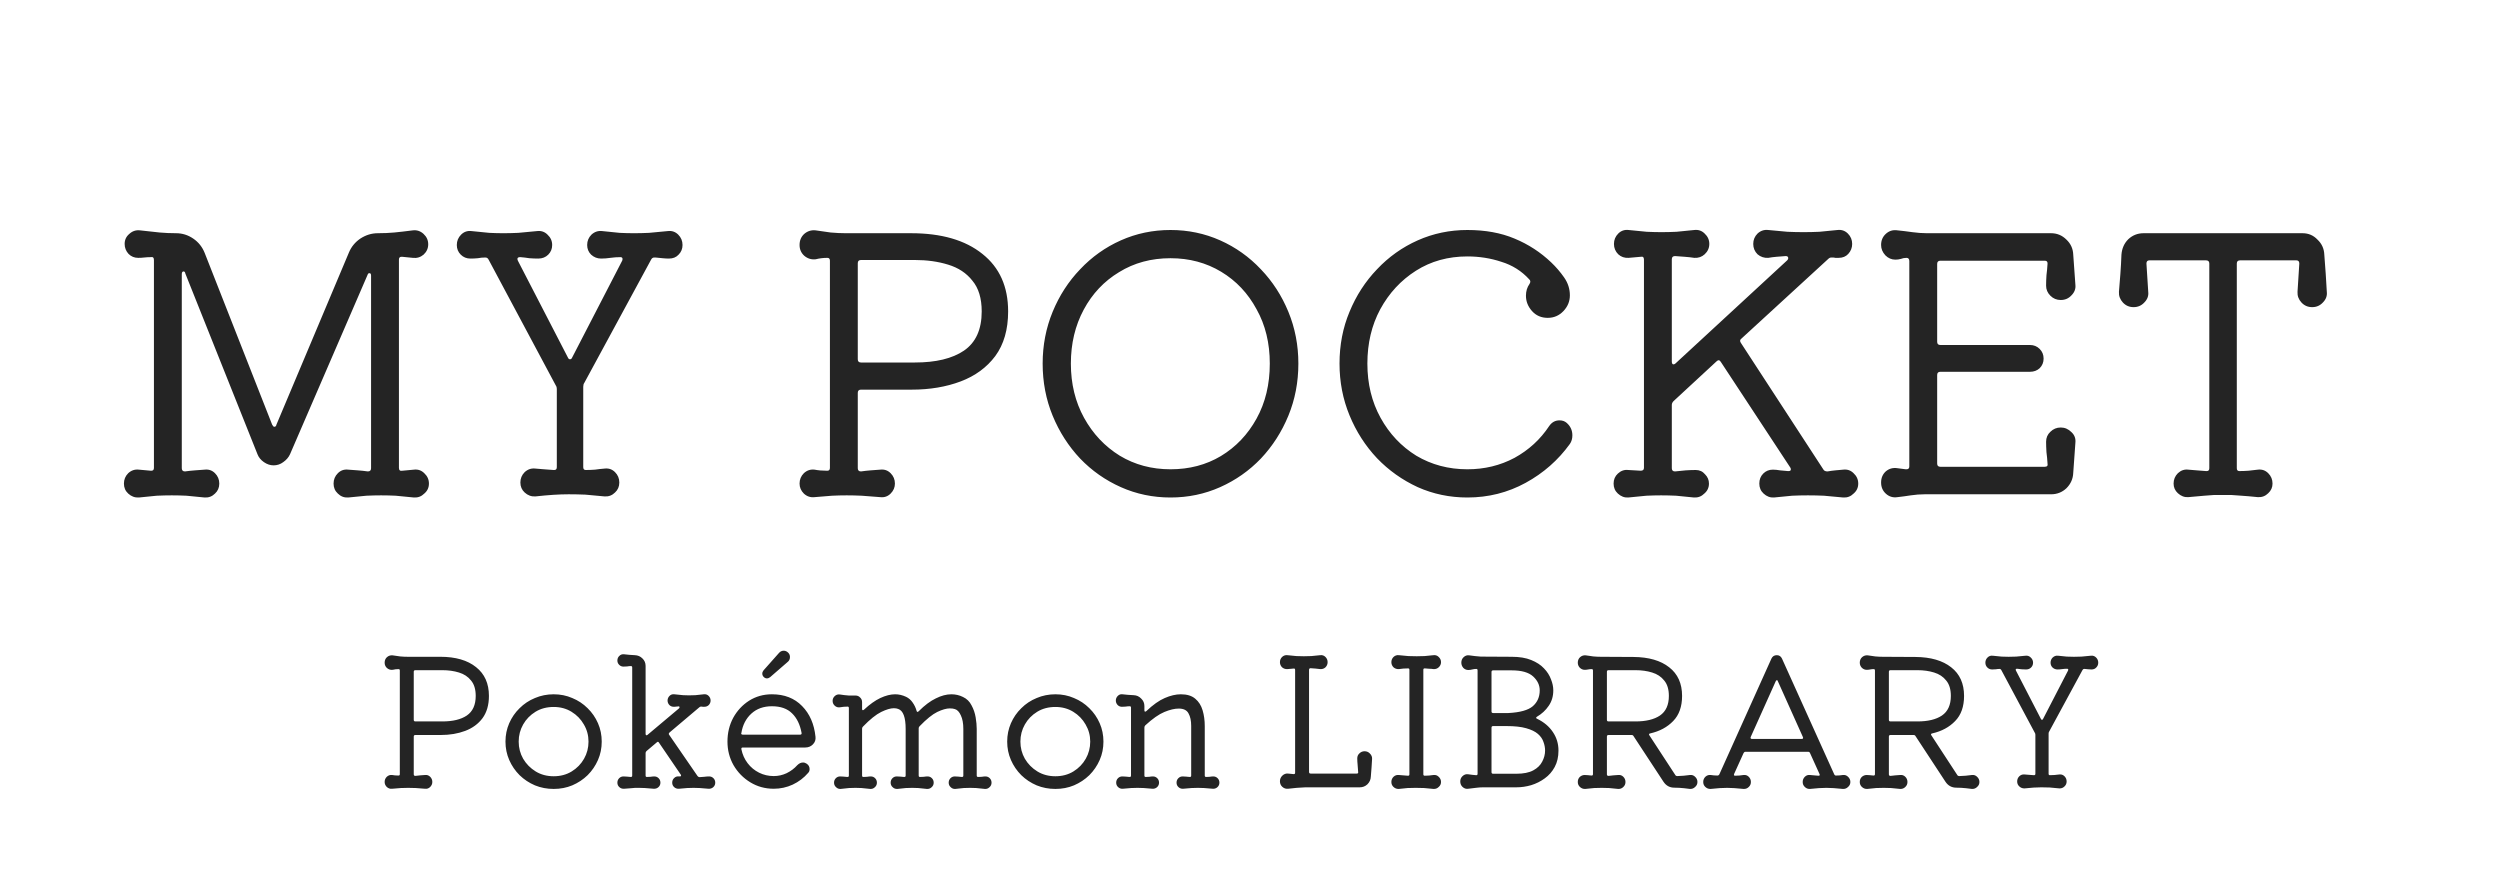 <svg width="280" height="100" viewBox="0 0 280 100" fill="none" xmlns="http://www.w3.org/2000/svg">
<path d="M46.36 52.6C46.813 52.547 47.2 52.68 47.52 53C47.867 53.32 48.04 53.707 48.04 54.16C48.04 54.613 47.867 54.987 47.52 55.28C47.2 55.6 46.813 55.747 46.36 55.72C45.587 55.64 44.907 55.573 44.32 55.52C43.76 55.493 43.213 55.48 42.68 55.48C42.173 55.48 41.627 55.493 41.04 55.52C40.453 55.573 39.773 55.64 39 55.72C38.547 55.747 38.16 55.6 37.84 55.28C37.52 54.987 37.36 54.613 37.36 54.16C37.36 53.707 37.52 53.32 37.84 53C38.16 52.68 38.547 52.547 39 52.6C39.347 52.627 39.707 52.653 40.08 52.68C40.453 52.707 40.827 52.747 41.2 52.8C41.44 52.8 41.56 52.68 41.56 52.44V30.88C41.56 30.693 41.507 30.6 41.4 30.6C41.293 30.573 41.213 30.64 41.16 30.8L32.48 50.88C32.32 51.227 32.067 51.52 31.72 51.76C31.4 52 31.04 52.12 30.64 52.12C30.267 52.12 29.907 52 29.56 51.76C29.213 51.52 28.973 51.227 28.84 50.88L20.76 30.64C20.733 30.48 20.667 30.4 20.56 30.4C20.427 30.4 20.36 30.507 20.36 30.72V52.44C20.36 52.68 20.48 52.8 20.72 52.8C21.093 52.747 21.467 52.707 21.84 52.68C22.213 52.653 22.573 52.627 22.92 52.6C23.373 52.547 23.76 52.68 24.08 53C24.4 53.32 24.56 53.707 24.56 54.16C24.56 54.613 24.4 54.987 24.08 55.28C23.76 55.6 23.373 55.747 22.92 55.72C22.147 55.64 21.467 55.573 20.88 55.52C20.32 55.493 19.773 55.48 19.24 55.48C18.707 55.48 18.147 55.493 17.56 55.52C17 55.573 16.333 55.64 15.56 55.72C15.107 55.747 14.707 55.6 14.36 55.28C14.04 54.987 13.88 54.613 13.88 54.16C13.88 53.707 14.04 53.32 14.36 53C14.707 52.68 15.107 52.547 15.56 52.6L16.88 52.72H16.96C17.147 52.72 17.24 52.613 17.24 52.4V29.12C17.24 28.853 17.12 28.747 16.88 28.8C16.64 28.8 16.4 28.813 16.16 28.84C15.947 28.867 15.72 28.88 15.48 28.88C15.053 28.88 14.693 28.733 14.4 28.44C14.107 28.12 13.96 27.747 13.96 27.32C13.96 26.867 14.133 26.493 14.48 26.2C14.827 25.88 15.227 25.747 15.68 25.8C16.56 25.907 17.293 25.987 17.88 26.04C18.467 26.093 19.08 26.12 19.72 26.12C20.413 26.12 21.053 26.32 21.64 26.72C22.227 27.12 22.653 27.653 22.92 28.32L30.48 47.56C30.56 47.72 30.64 47.8 30.72 47.8C30.853 47.8 30.933 47.72 30.96 47.56L39.08 28.28C39.347 27.64 39.773 27.12 40.36 26.72C40.973 26.32 41.627 26.12 42.32 26.12C42.987 26.12 43.6 26.093 44.16 26.04C44.72 25.987 45.413 25.907 46.24 25.8C46.693 25.747 47.093 25.88 47.44 26.2C47.787 26.52 47.96 26.907 47.96 27.36C47.96 27.813 47.787 28.2 47.44 28.52C47.093 28.813 46.693 28.933 46.24 28.88L45.04 28.76H44.96C44.773 28.76 44.68 28.867 44.68 29.08V52.4C44.68 52.667 44.813 52.773 45.08 52.72L46.36 52.6ZM74.803 25.88C75.257 25.827 75.643 25.96 75.963 26.28C76.283 26.6 76.443 26.987 76.443 27.44C76.443 27.867 76.296 28.227 76.003 28.52C75.737 28.813 75.376 28.96 74.923 28.96C74.71 28.96 74.47 28.947 74.203 28.92C73.936 28.893 73.67 28.867 73.403 28.84H73.283C73.123 28.84 73.003 28.92 72.923 29.08L65.443 42.88C65.363 42.987 65.323 43.133 65.323 43.32V52.32C65.323 52.533 65.416 52.64 65.603 52.64C65.95 52.64 66.296 52.627 66.643 52.6C67.016 52.547 67.376 52.507 67.723 52.48C68.177 52.427 68.563 52.56 68.883 52.88C69.203 53.2 69.363 53.587 69.363 54.04C69.363 54.493 69.203 54.867 68.883 55.16C68.563 55.48 68.177 55.627 67.723 55.6C66.95 55.52 66.23 55.453 65.563 55.4C64.923 55.373 64.296 55.36 63.683 55.36C62.643 55.36 61.403 55.44 59.963 55.6C59.51 55.627 59.11 55.48 58.763 55.16C58.443 54.867 58.283 54.493 58.283 54.04C58.283 53.587 58.443 53.2 58.763 52.88C59.11 52.56 59.51 52.427 59.963 52.48C60.257 52.507 60.577 52.533 60.923 52.56C61.297 52.587 61.657 52.613 62.003 52.64H62.083C62.27 52.64 62.363 52.533 62.363 52.32V43.6C62.363 43.413 62.323 43.267 62.243 43.16L54.723 29.08C54.643 28.92 54.523 28.84 54.363 28.84C54.07 28.84 53.79 28.867 53.523 28.92C53.257 28.947 52.977 28.96 52.683 28.96C52.257 28.96 51.897 28.813 51.603 28.52C51.31 28.227 51.163 27.867 51.163 27.44C51.163 26.987 51.323 26.6 51.643 26.28C51.963 25.96 52.35 25.827 52.803 25.88C53.577 25.96 54.243 26.027 54.803 26.08C55.363 26.107 55.883 26.12 56.363 26.12C56.897 26.12 57.456 26.107 58.043 26.08C58.63 26.027 59.337 25.96 60.163 25.88C60.617 25.827 61.003 25.96 61.323 26.28C61.67 26.6 61.843 26.987 61.843 27.44C61.843 27.867 61.697 28.227 61.403 28.52C61.11 28.813 60.736 28.96 60.283 28.96C59.963 28.96 59.63 28.947 59.283 28.92C58.963 28.867 58.63 28.827 58.283 28.8H58.203C58.096 28.8 58.017 28.84 57.963 28.92C57.937 29 57.95 29.093 58.003 29.2L63.603 40.04C63.657 40.173 63.736 40.24 63.843 40.24C63.95 40.24 64.03 40.173 64.083 40.04L69.683 29.2C69.71 29.147 69.723 29.08 69.723 29C69.723 28.867 69.643 28.8 69.483 28.8C69.11 28.8 68.737 28.827 68.363 28.88C68.016 28.933 67.67 28.96 67.323 28.96C66.897 28.96 66.523 28.813 66.203 28.52C65.91 28.227 65.763 27.867 65.763 27.44C65.763 26.987 65.923 26.6 66.243 26.28C66.59 25.96 66.99 25.827 67.443 25.88C68.216 25.96 68.87 26.027 69.403 26.08C69.963 26.107 70.496 26.12 71.003 26.12C71.537 26.12 72.097 26.107 72.683 26.08C73.27 26.027 73.977 25.96 74.803 25.88ZM94.711 26.12H102.031C105.444 26.12 108.111 26.893 110.031 28.44C111.951 29.96 112.911 32.107 112.911 34.88C112.911 36.907 112.431 38.573 111.471 39.88C110.511 41.16 109.217 42.107 107.591 42.72C105.964 43.333 104.137 43.64 102.111 43.64H96.431C96.191 43.64 96.071 43.76 96.071 44V52.44C96.071 52.68 96.191 52.8 96.431 52.8C96.804 52.747 97.164 52.707 97.511 52.68C97.884 52.653 98.244 52.627 98.591 52.6C99.044 52.547 99.431 52.68 99.751 53C100.071 53.32 100.231 53.707 100.231 54.16C100.231 54.587 100.071 54.96 99.751 55.28C99.431 55.6 99.044 55.733 98.591 55.68C97.791 55.627 97.097 55.573 96.511 55.52C95.924 55.493 95.364 55.48 94.831 55.48C94.297 55.48 93.751 55.493 93.191 55.52C92.631 55.573 91.977 55.627 91.231 55.68C90.777 55.733 90.377 55.6 90.031 55.28C89.711 54.96 89.551 54.587 89.551 54.16C89.551 53.707 89.711 53.32 90.031 53C90.377 52.68 90.777 52.547 91.231 52.6C91.631 52.68 92.084 52.72 92.591 52.72H92.671C92.857 52.72 92.951 52.613 92.951 52.4V29.2C92.951 28.987 92.857 28.88 92.671 28.88C92.431 28.88 92.204 28.893 91.991 28.92C91.777 28.947 91.564 28.987 91.351 29.04C90.871 29.093 90.444 28.96 90.071 28.64C89.724 28.32 89.551 27.92 89.551 27.44C89.551 26.933 89.724 26.52 90.071 26.2C90.444 25.88 90.871 25.747 91.351 25.8C91.884 25.88 92.444 25.96 93.031 26.04C93.617 26.093 94.177 26.12 94.711 26.12ZM96.071 40.24C96.071 40.48 96.191 40.6 96.431 40.6H102.471C104.817 40.6 106.644 40.16 107.951 39.28C109.284 38.373 109.951 36.907 109.951 34.88C109.951 33.413 109.604 32.267 108.911 31.44C108.244 30.587 107.337 29.987 106.191 29.64C105.071 29.293 103.831 29.12 102.471 29.12H96.431C96.191 29.12 96.071 29.24 96.071 29.48V40.24ZM131.097 25.76C133.071 25.76 134.924 26.147 136.657 26.92C138.391 27.693 139.911 28.773 141.217 30.16C142.524 31.52 143.551 33.107 144.297 34.92C145.044 36.733 145.417 38.667 145.417 40.72C145.417 42.8 145.044 44.747 144.297 46.56C143.551 48.373 142.524 49.973 141.217 51.36C139.911 52.72 138.391 53.787 136.657 54.56C134.924 55.333 133.071 55.72 131.097 55.72C129.124 55.72 127.271 55.333 125.537 54.56C123.804 53.787 122.284 52.72 120.977 51.36C119.671 49.973 118.644 48.373 117.897 46.56C117.151 44.747 116.777 42.8 116.777 40.72C116.777 38.667 117.151 36.733 117.897 34.92C118.644 33.107 119.671 31.52 120.977 30.16C122.284 28.773 123.804 27.693 125.537 26.92C127.271 26.147 129.124 25.76 131.097 25.76ZM131.097 52.56C133.204 52.56 135.084 52.067 136.737 51.08C138.417 50.067 139.751 48.667 140.737 46.88C141.724 45.093 142.217 43.04 142.217 40.72C142.217 38.427 141.724 36.4 140.737 34.64C139.777 32.853 138.457 31.453 136.777 30.44C135.097 29.427 133.204 28.92 131.097 28.92C128.937 28.92 127.017 29.44 125.337 30.48C123.657 31.493 122.337 32.893 121.377 34.68C120.417 36.467 119.937 38.48 119.937 40.72C119.937 42.987 120.431 45.013 121.417 46.8C122.404 48.587 123.737 50 125.417 51.04C127.097 52.053 128.991 52.56 131.097 52.56ZM175.466 47.36C175.893 47.733 176.106 48.2 176.106 48.76C176.106 49.133 176.013 49.453 175.826 49.72C174.519 51.533 172.866 52.987 170.866 54.08C168.866 55.173 166.693 55.72 164.346 55.72C162.373 55.72 160.519 55.333 158.786 54.56C157.053 53.76 155.533 52.68 154.226 51.32C152.919 49.933 151.893 48.333 151.146 46.52C150.399 44.707 150.026 42.773 150.026 40.72C150.026 38.64 150.399 36.707 151.146 34.92C151.893 33.107 152.919 31.52 154.226 30.16C155.533 28.773 157.053 27.693 158.786 26.92C160.519 26.147 162.373 25.76 164.346 25.76C166.346 25.76 168.106 26.08 169.626 26.72C171.173 27.36 172.546 28.253 173.746 29.4C174.279 29.907 174.759 30.467 175.186 31.08C175.613 31.693 175.826 32.36 175.826 33.08C175.826 33.747 175.586 34.333 175.106 34.84C174.626 35.347 174.039 35.6 173.346 35.6C172.626 35.6 172.039 35.347 171.586 34.84C171.133 34.333 170.906 33.76 170.906 33.12C170.906 32.613 171.039 32.173 171.306 31.8C171.439 31.587 171.426 31.413 171.266 31.28C170.413 30.347 169.373 29.693 168.146 29.32C166.946 28.92 165.679 28.72 164.346 28.72C162.186 28.72 160.266 29.253 158.586 30.32C156.906 31.387 155.573 32.827 154.586 34.64C153.626 36.427 153.146 38.453 153.146 40.72C153.146 42.987 153.639 45.013 154.626 46.8C155.613 48.587 156.946 50 158.626 51.04C160.333 52.053 162.239 52.56 164.346 52.56C166.266 52.56 168.026 52.133 169.626 51.28C171.226 50.4 172.519 49.213 173.506 47.72C173.799 47.293 174.186 47.08 174.666 47.08C174.986 47.08 175.253 47.173 175.466 47.36ZM206.443 52.6C206.896 52.547 207.283 52.68 207.603 53C207.949 53.32 208.123 53.707 208.123 54.16C208.123 54.613 207.949 54.987 207.603 55.28C207.283 55.6 206.896 55.747 206.443 55.72C205.643 55.64 204.923 55.573 204.283 55.52C203.669 55.493 203.069 55.48 202.483 55.48C201.896 55.48 201.309 55.493 200.723 55.52C200.136 55.573 199.456 55.64 198.683 55.72C198.256 55.747 197.869 55.6 197.523 55.28C197.203 54.987 197.043 54.613 197.043 54.16C197.043 53.707 197.189 53.333 197.483 53.04C197.776 52.747 198.136 52.6 198.562 52.6C198.803 52.6 199.069 52.627 199.363 52.68C199.683 52.707 199.976 52.733 200.243 52.76H200.323C200.456 52.76 200.536 52.72 200.563 52.64C200.589 52.533 200.563 52.427 200.483 52.32L192.723 40.52C192.589 40.307 192.429 40.293 192.243 40.48L187.443 44.92C187.309 45.053 187.243 45.2 187.243 45.36V52.44C187.243 52.68 187.363 52.8 187.603 52.8C188.029 52.747 188.429 52.707 188.803 52.68C189.203 52.653 189.576 52.64 189.923 52.64C190.349 52.64 190.696 52.8 190.963 53.12C191.256 53.413 191.403 53.76 191.403 54.16C191.403 54.613 191.229 54.987 190.883 55.28C190.563 55.6 190.176 55.747 189.723 55.72C188.976 55.64 188.309 55.573 187.723 55.52C187.136 55.493 186.576 55.48 186.043 55.48C185.536 55.48 184.989 55.493 184.403 55.52C183.816 55.573 183.136 55.64 182.363 55.72C181.936 55.747 181.549 55.6 181.202 55.28C180.883 54.987 180.723 54.613 180.723 54.16C180.723 53.707 180.883 53.333 181.202 53.04C181.549 52.72 181.936 52.587 182.363 52.64L183.763 52.72C184.003 52.72 184.123 52.613 184.123 52.4V29.08C184.123 28.813 184.003 28.707 183.763 28.76L182.403 28.88C181.949 28.907 181.563 28.773 181.243 28.48C180.923 28.16 180.763 27.773 180.763 27.32C180.763 26.867 180.923 26.48 181.243 26.16C181.563 25.84 181.949 25.707 182.403 25.76C183.176 25.84 183.856 25.907 184.442 25.96C185.029 25.987 185.576 26 186.083 26C186.616 26 187.176 25.987 187.763 25.96C188.349 25.907 189.016 25.84 189.763 25.76C190.216 25.707 190.603 25.84 190.923 26.16C191.269 26.48 191.443 26.867 191.443 27.32C191.443 27.773 191.269 28.16 190.923 28.48C190.603 28.773 190.216 28.907 189.763 28.88C189.416 28.827 189.056 28.787 188.683 28.76C188.336 28.733 187.976 28.707 187.603 28.68C187.363 28.68 187.243 28.8 187.243 29.04V40.48C187.243 40.64 187.283 40.747 187.363 40.8C187.469 40.827 187.576 40.787 187.683 40.68L200.163 29.16C200.243 29.08 200.283 29 200.283 28.92C200.283 28.76 200.189 28.68 200.003 28.68C199.656 28.707 199.309 28.733 198.963 28.76C198.643 28.787 198.336 28.827 198.043 28.88C197.589 28.907 197.189 28.773 196.843 28.48C196.523 28.16 196.363 27.773 196.363 27.32C196.363 26.867 196.523 26.48 196.843 26.16C197.189 25.84 197.589 25.707 198.043 25.76C198.869 25.84 199.589 25.907 200.203 25.96C200.816 25.987 201.416 26 202.003 26C202.589 26 203.176 25.987 203.763 25.96C204.376 25.907 205.056 25.84 205.803 25.76C206.256 25.707 206.643 25.84 206.963 26.16C207.283 26.48 207.443 26.867 207.443 27.32C207.443 27.747 207.296 28.12 207.003 28.44C206.736 28.733 206.376 28.88 205.923 28.88C205.816 28.88 205.696 28.88 205.563 28.88C205.456 28.853 205.349 28.84 205.243 28.84H205.123C204.989 28.84 204.869 28.893 204.763 29L195.043 37.92C194.856 38.053 194.843 38.227 195.003 38.44L204.203 52.56C204.283 52.72 204.443 52.8 204.683 52.8C204.976 52.747 205.269 52.707 205.563 52.68C205.883 52.653 206.176 52.627 206.443 52.6ZM230.803 47.88C231.257 47.88 231.657 48.053 232.003 48.4C232.35 48.72 232.497 49.12 232.443 49.6L232.203 52.96C232.177 53.627 231.923 54.2 231.443 54.68C230.963 55.133 230.39 55.36 229.723 55.36H215.563C215.057 55.36 214.537 55.4 214.003 55.48C213.497 55.56 213.003 55.627 212.523 55.68C212.017 55.76 211.577 55.627 211.203 55.28C210.857 54.96 210.683 54.547 210.683 54.04C210.683 53.533 210.857 53.12 211.203 52.8C211.577 52.48 212.017 52.36 212.523 52.44L213.443 52.56H213.523C213.737 52.56 213.843 52.453 213.843 52.24V29.24C213.843 29 213.737 28.88 213.523 28.88C213.31 28.88 213.097 28.92 212.883 29C212.697 29.053 212.497 29.08 212.283 29.08C211.857 29.08 211.483 28.92 211.163 28.6C210.843 28.253 210.683 27.867 210.683 27.44C210.683 26.933 210.857 26.52 211.203 26.2C211.577 25.853 212.017 25.72 212.523 25.8C213.057 25.853 213.603 25.92 214.163 26C214.75 26.08 215.297 26.12 215.803 26.12H229.723C230.39 26.12 230.963 26.36 231.443 26.84C231.923 27.293 232.177 27.853 232.203 28.52L232.443 31.88C232.497 32.333 232.35 32.733 232.003 33.08C231.683 33.427 231.283 33.6 230.803 33.6C230.35 33.6 229.963 33.44 229.643 33.12C229.323 32.8 229.163 32.427 229.163 32C229.163 31.627 229.177 31.24 229.203 30.84C229.257 30.413 229.297 29.987 229.323 29.56V29.48C229.323 29.293 229.217 29.2 229.003 29.2H217.323C217.083 29.2 216.963 29.32 216.963 29.56V38.28C216.963 38.52 217.083 38.64 217.323 38.64H227.363C227.79 38.64 228.15 38.787 228.443 39.08C228.737 39.373 228.883 39.733 228.883 40.16C228.883 40.587 228.737 40.947 228.443 41.24C228.15 41.507 227.79 41.64 227.363 41.64H217.323C217.083 41.64 216.963 41.76 216.963 42V51.92C216.963 52.16 217.083 52.28 217.323 52.28H229.003C229.27 52.28 229.377 52.16 229.323 51.92C229.297 51.467 229.257 51.04 229.203 50.64C229.177 50.213 229.163 49.827 229.163 49.48C229.163 49.027 229.323 48.653 229.643 48.36C229.963 48.04 230.35 47.88 230.803 47.88ZM260.602 32.68C260.656 33.133 260.509 33.533 260.162 33.88C259.842 34.227 259.442 34.4 258.962 34.4C258.482 34.4 258.082 34.227 257.762 33.88C257.442 33.533 257.296 33.133 257.322 32.68L257.522 29.52C257.522 29.28 257.416 29.16 257.202 29.16H250.882C250.642 29.16 250.522 29.28 250.522 29.52V52.44C250.522 52.653 250.616 52.76 250.802 52.76C251.149 52.76 251.496 52.747 251.842 52.72C252.216 52.667 252.562 52.627 252.882 52.6C253.336 52.547 253.722 52.68 254.042 53C254.362 53.32 254.522 53.707 254.522 54.16C254.522 54.587 254.362 54.947 254.042 55.24C253.722 55.56 253.336 55.707 252.882 55.68C252.109 55.6 251.496 55.547 251.042 55.52C250.589 55.493 250.216 55.467 249.922 55.44C249.629 55.44 249.309 55.44 248.962 55.44C248.589 55.44 248.256 55.44 247.962 55.44C247.669 55.467 247.309 55.493 246.882 55.52C246.456 55.547 245.856 55.6 245.082 55.68C244.656 55.707 244.269 55.56 243.922 55.24C243.602 54.947 243.442 54.587 243.442 54.16C243.442 53.707 243.602 53.32 243.922 53C244.269 52.68 244.656 52.547 245.082 52.6C245.376 52.627 245.696 52.653 246.042 52.68C246.389 52.707 246.736 52.733 247.082 52.76H247.162C247.349 52.76 247.442 52.653 247.442 52.44V29.52C247.442 29.28 247.322 29.16 247.082 29.16H240.722C240.509 29.16 240.402 29.28 240.402 29.52L240.602 32.68C240.656 33.133 240.509 33.533 240.162 33.88C239.842 34.227 239.442 34.4 238.962 34.4C238.482 34.4 238.082 34.227 237.762 33.88C237.442 33.533 237.296 33.133 237.322 32.68C237.376 32.067 237.429 31.4 237.482 30.68C237.536 29.96 237.576 29.24 237.602 28.52C237.656 27.827 237.909 27.253 238.362 26.8C238.842 26.347 239.416 26.12 240.082 26.12H257.882C258.549 26.12 259.109 26.36 259.562 26.84C260.042 27.293 260.296 27.853 260.322 28.52C260.376 29.24 260.429 29.96 260.482 30.68C260.536 31.4 260.576 32.067 260.602 32.68Z" fill="#242424"/>
<path d="M45.66 73.56H49.32C51.027 73.56 52.36 73.947 53.32 74.72C54.28 75.48 54.76 76.553 54.76 77.94C54.76 78.953 54.52 79.787 54.04 80.44C53.56 81.08 52.913 81.553 52.1 81.86C51.287 82.167 50.373 82.32 49.36 82.32H46.52C46.4 82.32 46.34 82.38 46.34 82.5V86.72C46.34 86.84 46.4 86.9 46.52 86.9C46.707 86.873 46.887 86.853 47.06 86.84C47.247 86.827 47.427 86.813 47.6 86.8C47.827 86.773 48.02 86.84 48.18 87C48.34 87.16 48.42 87.353 48.42 87.58C48.42 87.793 48.34 87.98 48.18 88.14C48.02 88.3 47.827 88.367 47.6 88.34C47.2 88.313 46.853 88.287 46.56 88.26C46.267 88.247 45.987 88.24 45.72 88.24C45.453 88.24 45.18 88.247 44.9 88.26C44.62 88.287 44.293 88.313 43.92 88.34C43.693 88.367 43.493 88.3 43.32 88.14C43.16 87.98 43.08 87.793 43.08 87.58C43.08 87.353 43.16 87.16 43.32 87C43.493 86.84 43.693 86.773 43.92 86.8C44.12 86.84 44.347 86.86 44.6 86.86H44.64C44.733 86.86 44.78 86.807 44.78 86.7V75.1C44.78 74.993 44.733 74.94 44.64 74.94C44.52 74.94 44.407 74.947 44.3 74.96C44.193 74.973 44.087 74.993 43.98 75.02C43.74 75.047 43.527 74.98 43.34 74.82C43.167 74.66 43.08 74.46 43.08 74.22C43.08 73.967 43.167 73.76 43.34 73.6C43.527 73.44 43.74 73.373 43.98 73.4C44.247 73.44 44.527 73.48 44.82 73.52C45.113 73.547 45.393 73.56 45.66 73.56ZM46.34 80.62C46.34 80.74 46.4 80.8 46.52 80.8H49.54C50.713 80.8 51.627 80.58 52.28 80.14C52.947 79.687 53.28 78.953 53.28 77.94C53.28 77.207 53.107 76.633 52.76 76.22C52.427 75.793 51.973 75.493 51.4 75.32C50.84 75.147 50.22 75.06 49.54 75.06H46.52C46.4 75.06 46.34 75.12 46.34 75.24V80.62ZM62.013 88.36C61.267 88.36 60.567 88.227 59.913 87.96C59.26 87.68 58.687 87.3 58.193 86.82C57.7 86.327 57.313 85.76 57.033 85.12C56.753 84.48 56.613 83.793 56.613 83.06C56.613 82.327 56.753 81.64 57.033 81C57.313 80.36 57.7 79.8 58.193 79.32C58.687 78.827 59.26 78.447 59.913 78.18C60.567 77.9 61.267 77.76 62.013 77.76C62.76 77.76 63.453 77.9 64.093 78.18C64.747 78.447 65.32 78.827 65.813 79.32C66.307 79.8 66.693 80.36 66.973 81C67.253 81.64 67.393 82.327 67.393 83.06C67.393 83.793 67.253 84.48 66.973 85.12C66.693 85.76 66.307 86.327 65.813 86.82C65.32 87.3 64.747 87.68 64.093 87.96C63.453 88.227 62.76 88.36 62.013 88.36ZM62.013 86.94C62.773 86.94 63.447 86.76 64.033 86.4C64.62 86.04 65.08 85.567 65.413 84.98C65.747 84.393 65.913 83.753 65.913 83.06C65.913 82.367 65.74 81.727 65.393 81.14C65.06 80.553 64.6 80.08 64.013 79.72C63.427 79.36 62.76 79.18 62.013 79.18C61.24 79.18 60.56 79.36 59.973 79.72C59.387 80.08 58.927 80.553 58.593 81.14C58.26 81.727 58.093 82.367 58.093 83.06C58.093 83.753 58.26 84.393 58.593 84.98C58.94 85.567 59.407 86.04 59.993 86.4C60.58 86.76 61.253 86.94 62.013 86.94ZM79.427 86.96C79.613 86.96 79.773 87.027 79.907 87.16C80.04 87.293 80.107 87.46 80.107 87.66C80.107 87.86 80.033 88.027 79.887 88.16C79.74 88.293 79.56 88.353 79.347 88.34C78.933 88.3 78.607 88.273 78.367 88.26C78.127 88.247 77.9 88.24 77.687 88.24C77.447 88.24 77.207 88.247 76.967 88.26C76.74 88.287 76.433 88.313 76.047 88.34C75.833 88.353 75.653 88.293 75.507 88.16C75.36 88.027 75.287 87.86 75.287 87.66C75.287 87.447 75.36 87.273 75.507 87.14C75.653 86.993 75.833 86.933 76.047 86.96H76.167C76.22 86.96 76.253 86.94 76.267 86.9C76.293 86.86 76.287 86.813 76.247 86.76L73.807 83.18C73.74 83.06 73.66 83.047 73.567 83.14L72.407 84.12C72.34 84.187 72.307 84.26 72.307 84.34V86.86C72.307 86.967 72.353 87.02 72.447 87.02C72.593 87.02 72.733 87.013 72.867 87C73.013 86.973 73.153 86.96 73.287 86.96C73.473 86.96 73.633 87.027 73.767 87.16C73.9 87.293 73.967 87.46 73.967 87.66C73.967 87.86 73.893 88.027 73.747 88.16C73.6 88.293 73.42 88.353 73.207 88.34C72.793 88.3 72.467 88.273 72.227 88.26C71.987 88.247 71.767 88.24 71.567 88.24C71.42 88.24 71.28 88.24 71.147 88.24C71.027 88.253 70.873 88.267 70.687 88.28C70.513 88.293 70.253 88.313 69.907 88.34C69.693 88.353 69.513 88.293 69.367 88.16C69.22 88.027 69.147 87.86 69.147 87.66C69.147 87.46 69.213 87.293 69.347 87.16C69.48 87.027 69.64 86.96 69.827 86.96C69.947 86.96 70.073 86.967 70.207 86.98C70.353 86.993 70.493 87.007 70.627 87.02H70.667C70.76 87.02 70.807 86.967 70.807 86.86V74.76C70.807 74.653 70.76 74.6 70.667 74.6C70.52 74.6 70.38 74.613 70.247 74.64C70.113 74.653 69.973 74.66 69.827 74.66C69.64 74.66 69.48 74.593 69.347 74.46C69.213 74.327 69.147 74.167 69.147 73.98C69.147 73.767 69.22 73.593 69.367 73.46C69.513 73.313 69.693 73.253 69.907 73.28C70.093 73.293 70.287 73.313 70.487 73.34C70.7 73.353 70.907 73.367 71.107 73.38C71.44 73.393 71.72 73.513 71.947 73.74C72.187 73.967 72.307 74.247 72.307 74.58V82.2C72.307 82.267 72.327 82.313 72.367 82.34C72.42 82.367 72.473 82.353 72.527 82.3L76.047 79.34C76.087 79.3 76.107 79.26 76.107 79.22C76.107 79.127 76.053 79.093 75.947 79.12L75.527 79.16C75.313 79.173 75.133 79.113 74.987 78.98C74.84 78.833 74.767 78.66 74.767 78.46C74.767 78.26 74.84 78.087 74.987 77.94C75.133 77.793 75.313 77.733 75.527 77.76C75.953 77.8 76.28 77.833 76.507 77.86C76.747 77.873 76.967 77.88 77.167 77.88C77.42 77.88 77.66 77.873 77.887 77.86C78.113 77.833 78.427 77.8 78.827 77.76C79.04 77.733 79.22 77.793 79.367 77.94C79.513 78.087 79.587 78.26 79.587 78.46C79.587 78.647 79.52 78.813 79.387 78.96C79.253 79.093 79.087 79.16 78.887 79.16C78.833 79.16 78.78 79.16 78.727 79.16C78.687 79.147 78.64 79.14 78.587 79.14H78.507C78.44 79.14 78.387 79.16 78.347 79.2L74.987 82.04C74.893 82.133 74.88 82.22 74.947 82.3L78.127 86.92C78.193 87 78.267 87.04 78.347 87.04C78.533 87.027 78.713 87.013 78.887 87C79.073 86.973 79.253 86.96 79.427 86.96ZM88.216 74.14L86.256 75.84C86.136 75.933 86.016 75.98 85.896 75.98C85.762 75.98 85.642 75.927 85.536 75.82C85.429 75.713 85.376 75.587 85.376 75.44C85.376 75.32 85.422 75.2 85.516 75.08L87.256 73.12C87.402 72.96 87.576 72.88 87.776 72.88C87.962 72.88 88.129 72.953 88.276 73.1C88.409 73.233 88.476 73.393 88.476 73.58C88.476 73.82 88.389 74.007 88.216 74.14ZM86.656 88.34C85.696 88.34 84.822 88.1 84.036 87.62C83.249 87.14 82.622 86.5 82.156 85.7C81.702 84.9 81.476 84.02 81.476 83.06C81.476 82.087 81.689 81.2 82.116 80.4C82.556 79.6 83.149 78.96 83.896 78.48C84.656 78 85.509 77.76 86.456 77.76C87.856 77.76 88.982 78.2 89.836 79.08C90.689 79.947 91.189 81.093 91.336 82.52C91.376 82.853 91.276 83.14 91.036 83.38C90.809 83.607 90.529 83.72 90.196 83.72H83.196C83.062 83.72 83.009 83.787 83.036 83.92C83.156 84.507 83.389 85.027 83.736 85.48C84.082 85.933 84.509 86.287 85.016 86.54C85.522 86.793 86.069 86.92 86.656 86.92C87.162 86.92 87.642 86.813 88.096 86.6C88.562 86.373 88.962 86.073 89.296 85.7C89.496 85.5 89.709 85.4 89.936 85.4C90.082 85.4 90.222 85.447 90.356 85.54C90.569 85.687 90.676 85.887 90.676 86.14C90.676 86.313 90.622 86.453 90.516 86.56C90.036 87.12 89.456 87.56 88.776 87.88C88.109 88.187 87.402 88.34 86.656 88.34ZM83.036 82.08C83.036 82.093 83.029 82.107 83.016 82.12C83.016 82.12 83.016 82.127 83.016 82.14C83.016 82.233 83.076 82.28 83.196 82.28H89.616C89.749 82.28 89.802 82.213 89.776 82.08C89.602 81.147 89.249 80.42 88.716 79.9C88.182 79.367 87.429 79.1 86.456 79.1C85.522 79.1 84.756 79.373 84.156 79.92C83.556 80.467 83.182 81.187 83.036 82.08ZM110.373 86.96C110.56 86.96 110.72 87.027 110.853 87.16C110.986 87.293 111.053 87.46 111.053 87.66C111.053 87.86 110.98 88.027 110.833 88.16C110.686 88.307 110.513 88.373 110.313 88.36C109.9 88.32 109.573 88.287 109.333 88.26C109.093 88.247 108.866 88.24 108.653 88.24C108.413 88.24 108.173 88.247 107.933 88.26C107.706 88.287 107.393 88.32 106.993 88.36C106.793 88.373 106.62 88.307 106.473 88.16C106.326 88.027 106.253 87.86 106.253 87.66C106.253 87.46 106.32 87.293 106.453 87.16C106.586 87.027 106.746 86.96 106.933 86.96C107.053 86.96 107.18 86.967 107.313 86.98C107.446 86.993 107.58 87.007 107.713 87.02H107.753C107.846 87.02 107.893 86.967 107.893 86.86V81.64C107.893 81.013 107.8 80.507 107.613 80.12C107.44 79.733 107.22 79.5 106.953 79.42C106.806 79.367 106.613 79.34 106.373 79.34C106 79.34 105.533 79.473 104.973 79.74C104.426 80.007 103.766 80.54 102.993 81.34C102.926 81.407 102.893 81.48 102.893 81.56V86.86C102.893 86.967 102.94 87.02 103.033 87.02C103.18 87.02 103.326 87.013 103.473 87C103.62 86.973 103.76 86.96 103.893 86.96C104.08 86.96 104.24 87.027 104.373 87.16C104.506 87.293 104.573 87.46 104.573 87.66C104.573 87.86 104.5 88.027 104.353 88.16C104.206 88.307 104.026 88.373 103.813 88.36C103.4 88.32 103.073 88.287 102.833 88.26C102.593 88.247 102.373 88.24 102.173 88.24C101.92 88.24 101.68 88.247 101.453 88.26C101.226 88.287 100.913 88.32 100.513 88.36C100.3 88.373 100.12 88.307 99.973 88.16C99.826 88.027 99.753 87.86 99.753 87.66C99.753 87.46 99.82 87.293 99.953 87.16C100.086 87.027 100.246 86.96 100.433 86.96C100.553 86.96 100.686 86.967 100.833 86.98C100.98 86.993 101.12 87.007 101.253 87.02H101.293C101.386 87.02 101.433 86.967 101.433 86.86V81.64C101.433 80.333 101.153 79.587 100.593 79.4C100.526 79.373 100.453 79.353 100.373 79.34C100.293 79.327 100.206 79.32 100.113 79.32C99.74 79.32 99.266 79.46 98.693 79.74C98.12 80.02 97.44 80.567 96.653 81.38C96.586 81.447 96.553 81.52 96.553 81.6V86.86C96.553 86.967 96.6 87.02 96.693 87.02C96.84 87.02 96.98 87.013 97.113 87C97.26 86.973 97.4 86.96 97.533 86.96C97.72 86.96 97.88 87.027 98.013 87.16C98.146 87.293 98.213 87.46 98.213 87.66C98.213 87.86 98.14 88.027 97.993 88.16C97.846 88.307 97.673 88.373 97.473 88.36C97.06 88.32 96.733 88.287 96.493 88.26C96.253 88.247 96.026 88.24 95.813 88.24C95.573 88.24 95.333 88.247 95.093 88.26C94.866 88.287 94.553 88.32 94.153 88.36C93.953 88.373 93.78 88.307 93.633 88.16C93.486 88.027 93.413 87.86 93.413 87.66C93.413 87.46 93.48 87.293 93.613 87.16C93.746 87.027 93.906 86.96 94.093 86.96C94.2 86.96 94.326 86.967 94.473 86.98C94.62 86.993 94.76 87.007 94.893 87.02H94.933C95.026 87.02 95.073 86.967 95.073 86.86V79.3C95.073 79.193 95.026 79.14 94.933 79.14C94.8 79.14 94.653 79.147 94.493 79.16C94.346 79.173 94.2 79.193 94.053 79.22C93.84 79.247 93.653 79.187 93.493 79.04C93.333 78.893 93.253 78.713 93.253 78.5C93.253 78.287 93.333 78.107 93.493 77.96C93.653 77.813 93.84 77.753 94.053 77.78C94.36 77.833 94.7 77.873 95.073 77.9H95.813C96.026 77.9 96.2 77.973 96.333 78.12C96.48 78.253 96.553 78.427 96.553 78.64V79.4C96.553 79.48 96.573 79.527 96.613 79.54C96.666 79.553 96.72 79.533 96.773 79.48C97.4 78.893 98.006 78.46 98.593 78.18C99.193 77.9 99.746 77.76 100.253 77.76C100.666 77.76 101.073 77.853 101.473 78.04C101.78 78.187 102.026 78.4 102.213 78.68C102.413 78.96 102.56 79.267 102.653 79.6C102.693 79.76 102.773 79.78 102.893 79.66C103.56 78.993 104.2 78.513 104.813 78.22C105.426 77.913 106.006 77.76 106.553 77.76C107.02 77.76 107.453 77.86 107.853 78.06C108.28 78.26 108.6 78.573 108.813 79C109.04 79.413 109.193 79.86 109.273 80.34C109.353 80.82 109.393 81.253 109.393 81.64V86.86C109.393 86.967 109.446 87.02 109.553 87.02C109.7 87.02 109.84 87.013 109.973 87C110.106 86.973 110.24 86.96 110.373 86.96ZM118.205 88.36C117.458 88.36 116.758 88.227 116.105 87.96C115.451 87.68 114.878 87.3 114.385 86.82C113.891 86.327 113.505 85.76 113.225 85.12C112.945 84.48 112.805 83.793 112.805 83.06C112.805 82.327 112.945 81.64 113.225 81C113.505 80.36 113.891 79.8 114.385 79.32C114.878 78.827 115.451 78.447 116.105 78.18C116.758 77.9 117.458 77.76 118.205 77.76C118.951 77.76 119.645 77.9 120.285 78.18C120.938 78.447 121.511 78.827 122.005 79.32C122.498 79.8 122.885 80.36 123.165 81C123.445 81.64 123.585 82.327 123.585 83.06C123.585 83.793 123.445 84.48 123.165 85.12C122.885 85.76 122.498 86.327 122.005 86.82C121.511 87.3 120.938 87.68 120.285 87.96C119.645 88.227 118.951 88.36 118.205 88.36ZM118.205 86.94C118.965 86.94 119.638 86.76 120.225 86.4C120.811 86.04 121.271 85.567 121.605 84.98C121.938 84.393 122.105 83.753 122.105 83.06C122.105 82.367 121.931 81.727 121.585 81.14C121.251 80.553 120.791 80.08 120.205 79.72C119.618 79.36 118.951 79.18 118.205 79.18C117.431 79.18 116.751 79.36 116.165 79.72C115.578 80.08 115.118 80.553 114.785 81.14C114.451 81.727 114.285 82.367 114.285 83.06C114.285 83.753 114.451 84.393 114.785 84.98C115.131 85.567 115.598 86.04 116.185 86.4C116.771 86.76 117.445 86.94 118.205 86.94ZM135.893 86.96C136.079 86.96 136.239 87.027 136.373 87.16C136.506 87.293 136.573 87.46 136.573 87.66C136.573 87.86 136.499 88.027 136.353 88.16C136.206 88.293 136.033 88.353 135.833 88.34C135.419 88.3 135.093 88.273 134.853 88.26C134.613 88.247 134.386 88.24 134.173 88.24C133.933 88.24 133.693 88.247 133.453 88.26C133.226 88.287 132.913 88.313 132.513 88.34C132.313 88.353 132.139 88.293 131.993 88.16C131.846 88.027 131.773 87.86 131.773 87.66C131.773 87.46 131.839 87.293 131.973 87.16C132.106 87.027 132.266 86.96 132.453 86.96C132.573 86.96 132.699 86.967 132.833 86.98C132.966 86.993 133.099 87.007 133.233 87.02H133.273C133.366 87.02 133.413 86.967 133.413 86.86V81.3C133.413 80.713 133.313 80.247 133.113 79.9C132.926 79.54 132.559 79.36 132.013 79.36C131.559 79.36 131.026 79.487 130.413 79.74C129.799 79.993 129.086 80.493 128.273 81.24C128.206 81.307 128.173 81.387 128.173 81.48V86.86C128.173 86.967 128.219 87.02 128.313 87.02C128.459 87.02 128.599 87.013 128.733 87C128.866 86.973 128.999 86.96 129.133 86.96C129.319 86.96 129.479 87.027 129.613 87.16C129.746 87.293 129.813 87.46 129.813 87.66C129.813 87.86 129.739 88.027 129.593 88.16C129.446 88.293 129.273 88.353 129.073 88.34C128.659 88.3 128.333 88.273 128.093 88.26C127.853 88.247 127.626 88.24 127.413 88.24C127.173 88.24 126.933 88.247 126.693 88.26C126.466 88.287 126.153 88.313 125.753 88.34C125.553 88.353 125.379 88.293 125.233 88.16C125.086 88.027 125.013 87.86 125.013 87.66C125.013 87.46 125.079 87.293 125.213 87.16C125.346 87.027 125.506 86.96 125.693 86.96C125.826 86.96 125.959 86.967 126.093 86.98C126.226 86.993 126.359 87.007 126.493 87.02H126.533C126.626 87.02 126.673 86.967 126.673 86.86V79.26C126.673 79.153 126.626 79.1 126.533 79.1C126.373 79.1 126.219 79.113 126.073 79.14C125.939 79.153 125.799 79.16 125.653 79.16C125.466 79.16 125.306 79.093 125.173 78.96C125.039 78.813 124.973 78.647 124.973 78.46C124.973 78.26 125.046 78.087 125.193 77.94C125.339 77.793 125.513 77.733 125.713 77.76C125.899 77.773 126.099 77.793 126.313 77.82C126.539 77.833 126.759 77.847 126.973 77.86C127.306 77.873 127.586 78 127.813 78.24C128.053 78.467 128.173 78.747 128.173 79.08V79.56C128.173 79.64 128.193 79.687 128.233 79.7C128.286 79.713 128.339 79.693 128.393 79.64C129.139 78.933 129.826 78.447 130.453 78.18C131.093 77.9 131.693 77.76 132.253 77.76C132.946 77.76 133.486 77.927 133.873 78.26C134.259 78.58 134.533 79.013 134.693 79.56C134.853 80.093 134.933 80.68 134.933 81.32V86.86C134.933 86.967 134.986 87.02 135.093 87.02C135.239 87.02 135.373 87.013 135.493 87C135.626 86.973 135.759 86.96 135.893 86.96ZM152.833 84.14C153.073 84.14 153.273 84.227 153.433 84.4C153.607 84.573 153.687 84.773 153.673 85C153.66 85.293 153.64 85.613 153.613 85.96C153.587 86.293 153.56 86.633 153.533 86.98C153.52 87.313 153.393 87.6 153.153 87.84C152.913 88.067 152.627 88.18 152.293 88.18H146.213C145.88 88.193 145.547 88.213 145.213 88.24C144.88 88.28 144.567 88.313 144.273 88.34C144.02 88.367 143.8 88.293 143.613 88.12C143.44 87.96 143.353 87.753 143.353 87.5C143.353 87.247 143.447 87.033 143.633 86.86C143.82 86.687 144.033 86.613 144.273 86.64L144.873 86.7H144.913C145.007 86.7 145.053 86.647 145.053 86.54V75.04C145.053 74.907 144.993 74.853 144.873 74.88L144.193 74.94C143.967 74.953 143.767 74.887 143.593 74.74C143.433 74.58 143.353 74.387 143.353 74.16C143.353 73.933 143.433 73.74 143.593 73.58C143.767 73.42 143.967 73.353 144.193 73.38C144.58 73.42 144.913 73.453 145.193 73.48C145.487 73.493 145.767 73.5 146.033 73.5C146.3 73.5 146.58 73.493 146.873 73.48C147.167 73.453 147.5 73.42 147.873 73.38C148.1 73.353 148.293 73.42 148.453 73.58C148.613 73.74 148.693 73.933 148.693 74.16C148.693 74.387 148.613 74.58 148.453 74.74C148.293 74.887 148.1 74.953 147.873 74.94C147.7 74.913 147.52 74.893 147.333 74.88C147.16 74.867 146.98 74.853 146.793 74.84C146.673 74.84 146.613 74.9 146.613 75.02V86.46C146.613 86.58 146.673 86.64 146.793 86.64H151.953C152.087 86.64 152.14 86.58 152.113 86.46C152.1 86.193 152.08 85.927 152.053 85.66C152.027 85.393 152.013 85.153 152.013 84.94C152.013 84.713 152.093 84.527 152.253 84.38C152.413 84.22 152.607 84.14 152.833 84.14ZM160.554 86.8C160.781 86.773 160.974 86.84 161.134 87C161.307 87.16 161.394 87.353 161.394 87.58C161.394 87.807 161.307 87.993 161.134 88.14C160.974 88.3 160.781 88.373 160.554 88.36C160.181 88.32 159.827 88.287 159.494 88.26C159.174 88.247 158.861 88.24 158.554 88.24C158.261 88.24 157.961 88.247 157.654 88.26C157.361 88.287 157.034 88.32 156.674 88.36C156.447 88.373 156.247 88.3 156.074 88.14C155.914 87.993 155.834 87.807 155.834 87.58C155.834 87.353 155.914 87.16 156.074 87C156.247 86.84 156.447 86.773 156.674 86.8C156.821 86.813 156.981 86.827 157.154 86.84C157.327 86.853 157.501 86.867 157.674 86.88H157.714C157.807 86.88 157.854 86.827 157.854 86.72V75.02C157.854 74.913 157.807 74.86 157.714 74.86C157.541 74.86 157.361 74.867 157.174 74.88C157.001 74.893 156.834 74.913 156.674 74.94C156.447 74.953 156.247 74.887 156.074 74.74C155.914 74.58 155.834 74.387 155.834 74.16C155.834 73.933 155.914 73.74 156.074 73.58C156.247 73.42 156.447 73.353 156.674 73.38C157.061 73.42 157.414 73.453 157.734 73.48C158.054 73.493 158.367 73.5 158.674 73.5C158.967 73.5 159.261 73.493 159.554 73.48C159.861 73.453 160.194 73.42 160.554 73.38C160.781 73.353 160.974 73.42 161.134 73.58C161.307 73.74 161.394 73.933 161.394 74.16C161.394 74.387 161.307 74.58 161.134 74.74C160.974 74.887 160.781 74.953 160.554 74.94C160.407 74.913 160.247 74.9 160.074 74.9C159.914 74.887 159.754 74.873 159.594 74.86H159.554C159.461 74.86 159.414 74.913 159.414 75.02V86.72C159.414 86.827 159.467 86.88 159.574 86.88C159.734 86.88 159.894 86.873 160.054 86.86C160.227 86.833 160.394 86.813 160.554 86.8ZM172.129 80.28C172.075 80.307 172.049 80.347 172.049 80.4C172.049 80.44 172.082 80.473 172.149 80.5C172.922 80.873 173.515 81.373 173.929 82C174.342 82.613 174.549 83.3 174.549 84.06C174.549 84.767 174.409 85.38 174.129 85.9C173.849 86.42 173.475 86.847 173.009 87.18C172.555 87.513 172.049 87.767 171.489 87.94C170.942 88.1 170.389 88.18 169.829 88.18H166.109C165.842 88.18 165.562 88.2 165.269 88.24C164.989 88.28 164.715 88.313 164.449 88.34C164.209 88.38 163.995 88.313 163.809 88.14C163.635 87.98 163.549 87.773 163.549 87.52C163.549 87.28 163.635 87.08 163.809 86.92C163.995 86.747 164.209 86.68 164.449 86.72C164.595 86.733 164.742 86.753 164.889 86.78C165.035 86.793 165.175 86.807 165.309 86.82H165.349C165.442 86.82 165.489 86.767 165.489 86.66V75.08C165.489 74.973 165.442 74.92 165.349 74.92C165.189 74.92 165.035 74.94 164.889 74.98C164.742 75.02 164.595 75.04 164.449 75.04C164.235 75.04 164.049 74.96 163.889 74.8C163.742 74.627 163.669 74.433 163.669 74.22C163.669 73.967 163.755 73.76 163.929 73.6C164.115 73.427 164.329 73.36 164.569 73.4C164.769 73.427 164.975 73.453 165.189 73.48C165.415 73.507 165.635 73.527 165.849 73.54L169.309 73.56C170.175 73.56 170.902 73.68 171.489 73.92C172.089 74.16 172.569 74.473 172.929 74.86C173.289 75.233 173.549 75.64 173.709 76.08C173.882 76.507 173.969 76.92 173.969 77.32C173.969 77.987 173.795 78.567 173.449 79.06C173.115 79.553 172.675 79.96 172.129 80.28ZM172.449 77.32C172.449 76.733 172.202 76.213 171.709 75.76C171.215 75.307 170.415 75.08 169.309 75.08H167.229C167.109 75.08 167.049 75.14 167.049 75.26V79.68C167.049 79.8 167.109 79.86 167.229 79.86H168.949C170.242 79.793 171.149 79.54 171.669 79.1C172.189 78.647 172.449 78.053 172.449 77.32ZM167.229 81.32C167.109 81.32 167.049 81.38 167.049 81.5V86.48C167.049 86.6 167.109 86.66 167.229 86.66H169.829C170.629 86.66 171.262 86.533 171.729 86.28C172.195 86.027 172.529 85.7 172.729 85.3C172.942 84.9 173.049 84.487 173.049 84.06C173.049 83.74 172.989 83.42 172.869 83.1C172.762 82.767 172.555 82.467 172.249 82.2C171.942 81.933 171.502 81.72 170.929 81.56C170.369 81.4 169.635 81.32 168.729 81.32H167.229ZM189.273 86.8C189.499 86.773 189.693 86.84 189.853 87C190.026 87.16 190.113 87.353 190.113 87.58C190.113 87.807 190.026 87.993 189.853 88.14C189.693 88.3 189.499 88.373 189.273 88.36C189.219 88.347 188.999 88.32 188.613 88.28C188.239 88.24 187.879 88.22 187.533 88.22C187.013 88.22 186.606 88 186.313 87.56L182.953 82.44C182.913 82.36 182.839 82.32 182.733 82.32H180.153C180.033 82.32 179.973 82.38 179.973 82.5V86.72C179.973 86.84 180.033 86.9 180.153 86.9C180.339 86.873 180.519 86.853 180.693 86.84C180.879 86.827 181.059 86.813 181.233 86.8C181.459 86.773 181.653 86.84 181.813 87C181.973 87.16 182.053 87.353 182.053 87.58C182.053 87.807 181.973 87.993 181.813 88.14C181.653 88.3 181.459 88.373 181.233 88.36C180.846 88.32 180.506 88.287 180.213 88.26C179.933 88.247 179.659 88.24 179.393 88.24C179.126 88.24 178.846 88.247 178.553 88.26C178.273 88.287 177.939 88.32 177.553 88.36C177.326 88.373 177.126 88.3 176.953 88.14C176.793 87.993 176.713 87.807 176.713 87.58C176.713 87.353 176.786 87.167 176.933 87.02C177.093 86.873 177.279 86.8 177.493 86.8C177.599 86.8 177.713 86.807 177.833 86.82C177.966 86.833 178.099 86.847 178.233 86.86H178.273C178.366 86.86 178.413 86.807 178.413 86.7V75.1C178.413 74.993 178.366 74.94 178.273 74.94C178.139 74.94 178.006 74.953 177.873 74.98C177.753 75.007 177.626 75.02 177.493 75.02C177.279 75.02 177.093 74.94 176.933 74.78C176.786 74.62 176.713 74.433 176.713 74.22C176.713 73.967 176.799 73.76 176.973 73.6C177.159 73.44 177.373 73.373 177.613 73.4C177.879 73.44 178.159 73.48 178.453 73.52C178.746 73.547 179.026 73.56 179.293 73.56L182.953 73.58C184.659 73.593 185.993 73.98 186.953 74.74C187.913 75.487 188.393 76.553 188.393 77.94C188.393 79.14 188.059 80.08 187.393 80.76C186.739 81.44 185.886 81.9 184.833 82.14C184.686 82.167 184.653 82.24 184.733 82.36L187.633 86.8C187.673 86.88 187.753 86.92 187.873 86.92C188.099 86.907 188.333 86.893 188.573 86.88C188.826 86.853 189.059 86.827 189.273 86.8ZM183.173 75.06H180.153C180.033 75.06 179.973 75.12 179.973 75.24V80.62C179.973 80.74 180.033 80.8 180.153 80.8H183.173C184.346 80.8 185.259 80.58 185.913 80.14C186.579 79.687 186.913 78.953 186.913 77.94C186.913 77.207 186.739 76.633 186.393 76.22C186.059 75.793 185.606 75.493 185.033 75.32C184.473 75.147 183.853 75.06 183.173 75.06ZM206.401 86.8C206.627 86.773 206.821 86.84 206.981 87C207.154 87.16 207.241 87.353 207.241 87.58C207.241 87.807 207.154 87.993 206.981 88.14C206.821 88.3 206.627 88.373 206.401 88.36C205.641 88.28 205.027 88.24 204.561 88.24C204.054 88.24 203.441 88.28 202.721 88.36C202.494 88.373 202.301 88.3 202.141 88.14C201.981 87.993 201.901 87.807 201.901 87.58C201.901 87.353 201.981 87.16 202.141 87C202.301 86.84 202.494 86.773 202.721 86.8C202.867 86.813 203.014 86.827 203.161 86.84C203.321 86.853 203.481 86.867 203.641 86.88H203.681C203.814 86.88 203.847 86.813 203.781 86.68L202.721 84.34C202.681 84.247 202.614 84.2 202.521 84.2H195.481C195.401 84.2 195.334 84.247 195.281 84.34L194.221 86.68C194.207 86.707 194.201 86.74 194.201 86.78C194.201 86.847 194.241 86.88 194.321 86.88C194.481 86.88 194.641 86.873 194.801 86.86C194.974 86.833 195.134 86.813 195.281 86.8C195.507 86.773 195.701 86.84 195.861 87C196.021 87.16 196.101 87.353 196.101 87.58C196.101 87.807 196.021 87.993 195.861 88.14C195.701 88.3 195.507 88.373 195.281 88.36C194.507 88.28 193.894 88.24 193.441 88.24C192.921 88.24 192.307 88.28 191.601 88.36C191.374 88.373 191.174 88.3 191.001 88.14C190.841 87.993 190.761 87.807 190.761 87.58C190.761 87.353 190.841 87.16 191.001 87C191.174 86.84 191.374 86.773 191.601 86.8C191.841 86.84 192.087 86.86 192.341 86.86H192.381C192.447 86.86 192.507 86.82 192.561 86.74L198.401 73.76C198.521 73.507 198.721 73.38 199.001 73.38C199.267 73.38 199.461 73.507 199.581 73.76L205.441 86.74C205.494 86.833 205.567 86.873 205.661 86.86C205.914 86.86 206.161 86.84 206.401 86.8ZM199.121 76.3C199.107 76.22 199.067 76.18 199.001 76.18C198.961 76.18 198.921 76.22 198.881 76.3L196.081 82.54C196.067 82.567 196.061 82.593 196.061 82.62C196.061 82.713 196.114 82.76 196.221 82.76H201.781C201.941 82.76 201.987 82.687 201.921 82.54L199.121 76.3ZM220.855 86.8C221.082 86.773 221.275 86.84 221.435 87C221.608 87.16 221.695 87.353 221.695 87.58C221.695 87.807 221.608 87.993 221.435 88.14C221.275 88.3 221.082 88.373 220.855 88.36C220.802 88.347 220.582 88.32 220.195 88.28C219.822 88.24 219.462 88.22 219.115 88.22C218.595 88.22 218.188 88 217.895 87.56L214.535 82.44C214.495 82.36 214.422 82.32 214.315 82.32H211.735C211.615 82.32 211.555 82.38 211.555 82.5V86.72C211.555 86.84 211.615 86.9 211.735 86.9C211.922 86.873 212.102 86.853 212.275 86.84C212.462 86.827 212.642 86.813 212.815 86.8C213.042 86.773 213.235 86.84 213.395 87C213.555 87.16 213.635 87.353 213.635 87.58C213.635 87.807 213.555 87.993 213.395 88.14C213.235 88.3 213.042 88.373 212.815 88.36C212.428 88.32 212.088 88.287 211.795 88.26C211.515 88.247 211.242 88.24 210.975 88.24C210.708 88.24 210.428 88.247 210.135 88.26C209.855 88.287 209.522 88.32 209.135 88.36C208.908 88.373 208.708 88.3 208.535 88.14C208.375 87.993 208.295 87.807 208.295 87.58C208.295 87.353 208.368 87.167 208.515 87.02C208.675 86.873 208.862 86.8 209.075 86.8C209.182 86.8 209.295 86.807 209.415 86.82C209.548 86.833 209.682 86.847 209.815 86.86H209.855C209.948 86.86 209.995 86.807 209.995 86.7V75.1C209.995 74.993 209.948 74.94 209.855 74.94C209.722 74.94 209.588 74.953 209.455 74.98C209.335 75.007 209.208 75.02 209.075 75.02C208.862 75.02 208.675 74.94 208.515 74.78C208.368 74.62 208.295 74.433 208.295 74.22C208.295 73.967 208.382 73.76 208.555 73.6C208.742 73.44 208.955 73.373 209.195 73.4C209.462 73.44 209.742 73.48 210.035 73.52C210.328 73.547 210.608 73.56 210.875 73.56L214.535 73.58C216.242 73.593 217.575 73.98 218.535 74.74C219.495 75.487 219.975 76.553 219.975 77.94C219.975 79.14 219.642 80.08 218.975 80.76C218.322 81.44 217.468 81.9 216.415 82.14C216.268 82.167 216.235 82.24 216.315 82.36L219.215 86.8C219.255 86.88 219.335 86.92 219.455 86.92C219.682 86.907 219.915 86.893 220.155 86.88C220.408 86.853 220.642 86.827 220.855 86.8ZM214.755 75.06H211.735C211.615 75.06 211.555 75.12 211.555 75.24V80.62C211.555 80.74 211.615 80.8 211.735 80.8H214.755C215.928 80.8 216.842 80.58 217.495 80.14C218.162 79.687 218.495 78.953 218.495 77.94C218.495 77.207 218.322 76.633 217.975 76.22C217.642 75.793 217.188 75.493 216.615 75.32C216.055 75.147 215.435 75.06 214.755 75.06ZM234.183 73.44C234.409 73.413 234.603 73.48 234.763 73.64C234.923 73.8 235.003 73.993 235.003 74.22C235.003 74.433 234.929 74.613 234.783 74.76C234.649 74.907 234.469 74.98 234.243 74.98C234.136 74.98 234.016 74.973 233.883 74.96C233.749 74.947 233.616 74.933 233.483 74.92H233.423C233.343 74.92 233.283 74.96 233.243 75.04L229.503 81.94C229.463 81.993 229.443 82.067 229.443 82.16V86.66C229.443 86.767 229.489 86.82 229.583 86.82C229.756 86.82 229.929 86.813 230.103 86.8C230.289 86.773 230.469 86.753 230.643 86.74C230.869 86.713 231.063 86.78 231.223 86.94C231.383 87.1 231.463 87.293 231.463 87.52C231.463 87.747 231.383 87.933 231.223 88.08C231.063 88.24 230.869 88.313 230.643 88.3C230.256 88.26 229.896 88.227 229.563 88.2C229.243 88.187 228.929 88.18 228.623 88.18C228.103 88.18 227.483 88.22 226.763 88.3C226.536 88.313 226.336 88.24 226.163 88.08C226.003 87.933 225.923 87.747 225.923 87.52C225.923 87.293 226.003 87.1 226.163 86.94C226.336 86.78 226.536 86.713 226.763 86.74C226.909 86.753 227.069 86.767 227.243 86.78C227.429 86.793 227.609 86.807 227.783 86.82H227.823C227.916 86.82 227.963 86.767 227.963 86.66V82.3C227.963 82.207 227.943 82.133 227.903 82.08L224.143 75.04C224.103 74.96 224.043 74.92 223.963 74.92C223.816 74.92 223.676 74.933 223.543 74.96C223.409 74.973 223.269 74.98 223.123 74.98C222.909 74.98 222.729 74.907 222.583 74.76C222.436 74.613 222.363 74.433 222.363 74.22C222.363 73.993 222.443 73.8 222.603 73.64C222.763 73.48 222.956 73.413 223.183 73.44C223.569 73.48 223.903 73.513 224.183 73.54C224.463 73.553 224.723 73.56 224.963 73.56C225.229 73.56 225.509 73.553 225.803 73.54C226.096 73.513 226.449 73.48 226.863 73.44C227.089 73.413 227.283 73.48 227.443 73.64C227.616 73.8 227.703 73.993 227.703 74.22C227.703 74.433 227.629 74.613 227.483 74.76C227.336 74.907 227.149 74.98 226.923 74.98C226.763 74.98 226.596 74.973 226.423 74.96C226.263 74.933 226.096 74.913 225.923 74.9H225.883C225.829 74.9 225.789 74.92 225.763 74.96C225.749 75 225.756 75.047 225.783 75.1L228.583 80.52C228.609 80.587 228.649 80.62 228.703 80.62C228.756 80.62 228.796 80.587 228.823 80.52L231.623 75.1C231.636 75.073 231.643 75.04 231.643 75C231.643 74.933 231.603 74.9 231.523 74.9C231.336 74.9 231.149 74.913 230.963 74.94C230.789 74.967 230.616 74.98 230.443 74.98C230.229 74.98 230.043 74.907 229.883 74.76C229.736 74.613 229.663 74.433 229.663 74.22C229.663 73.993 229.743 73.8 229.903 73.64C230.076 73.48 230.276 73.413 230.503 73.44C230.889 73.48 231.216 73.513 231.483 73.54C231.763 73.553 232.029 73.56 232.283 73.56C232.549 73.56 232.829 73.553 233.123 73.54C233.416 73.513 233.769 73.48 234.183 73.44Z" fill="#242424"/>
</svg>
